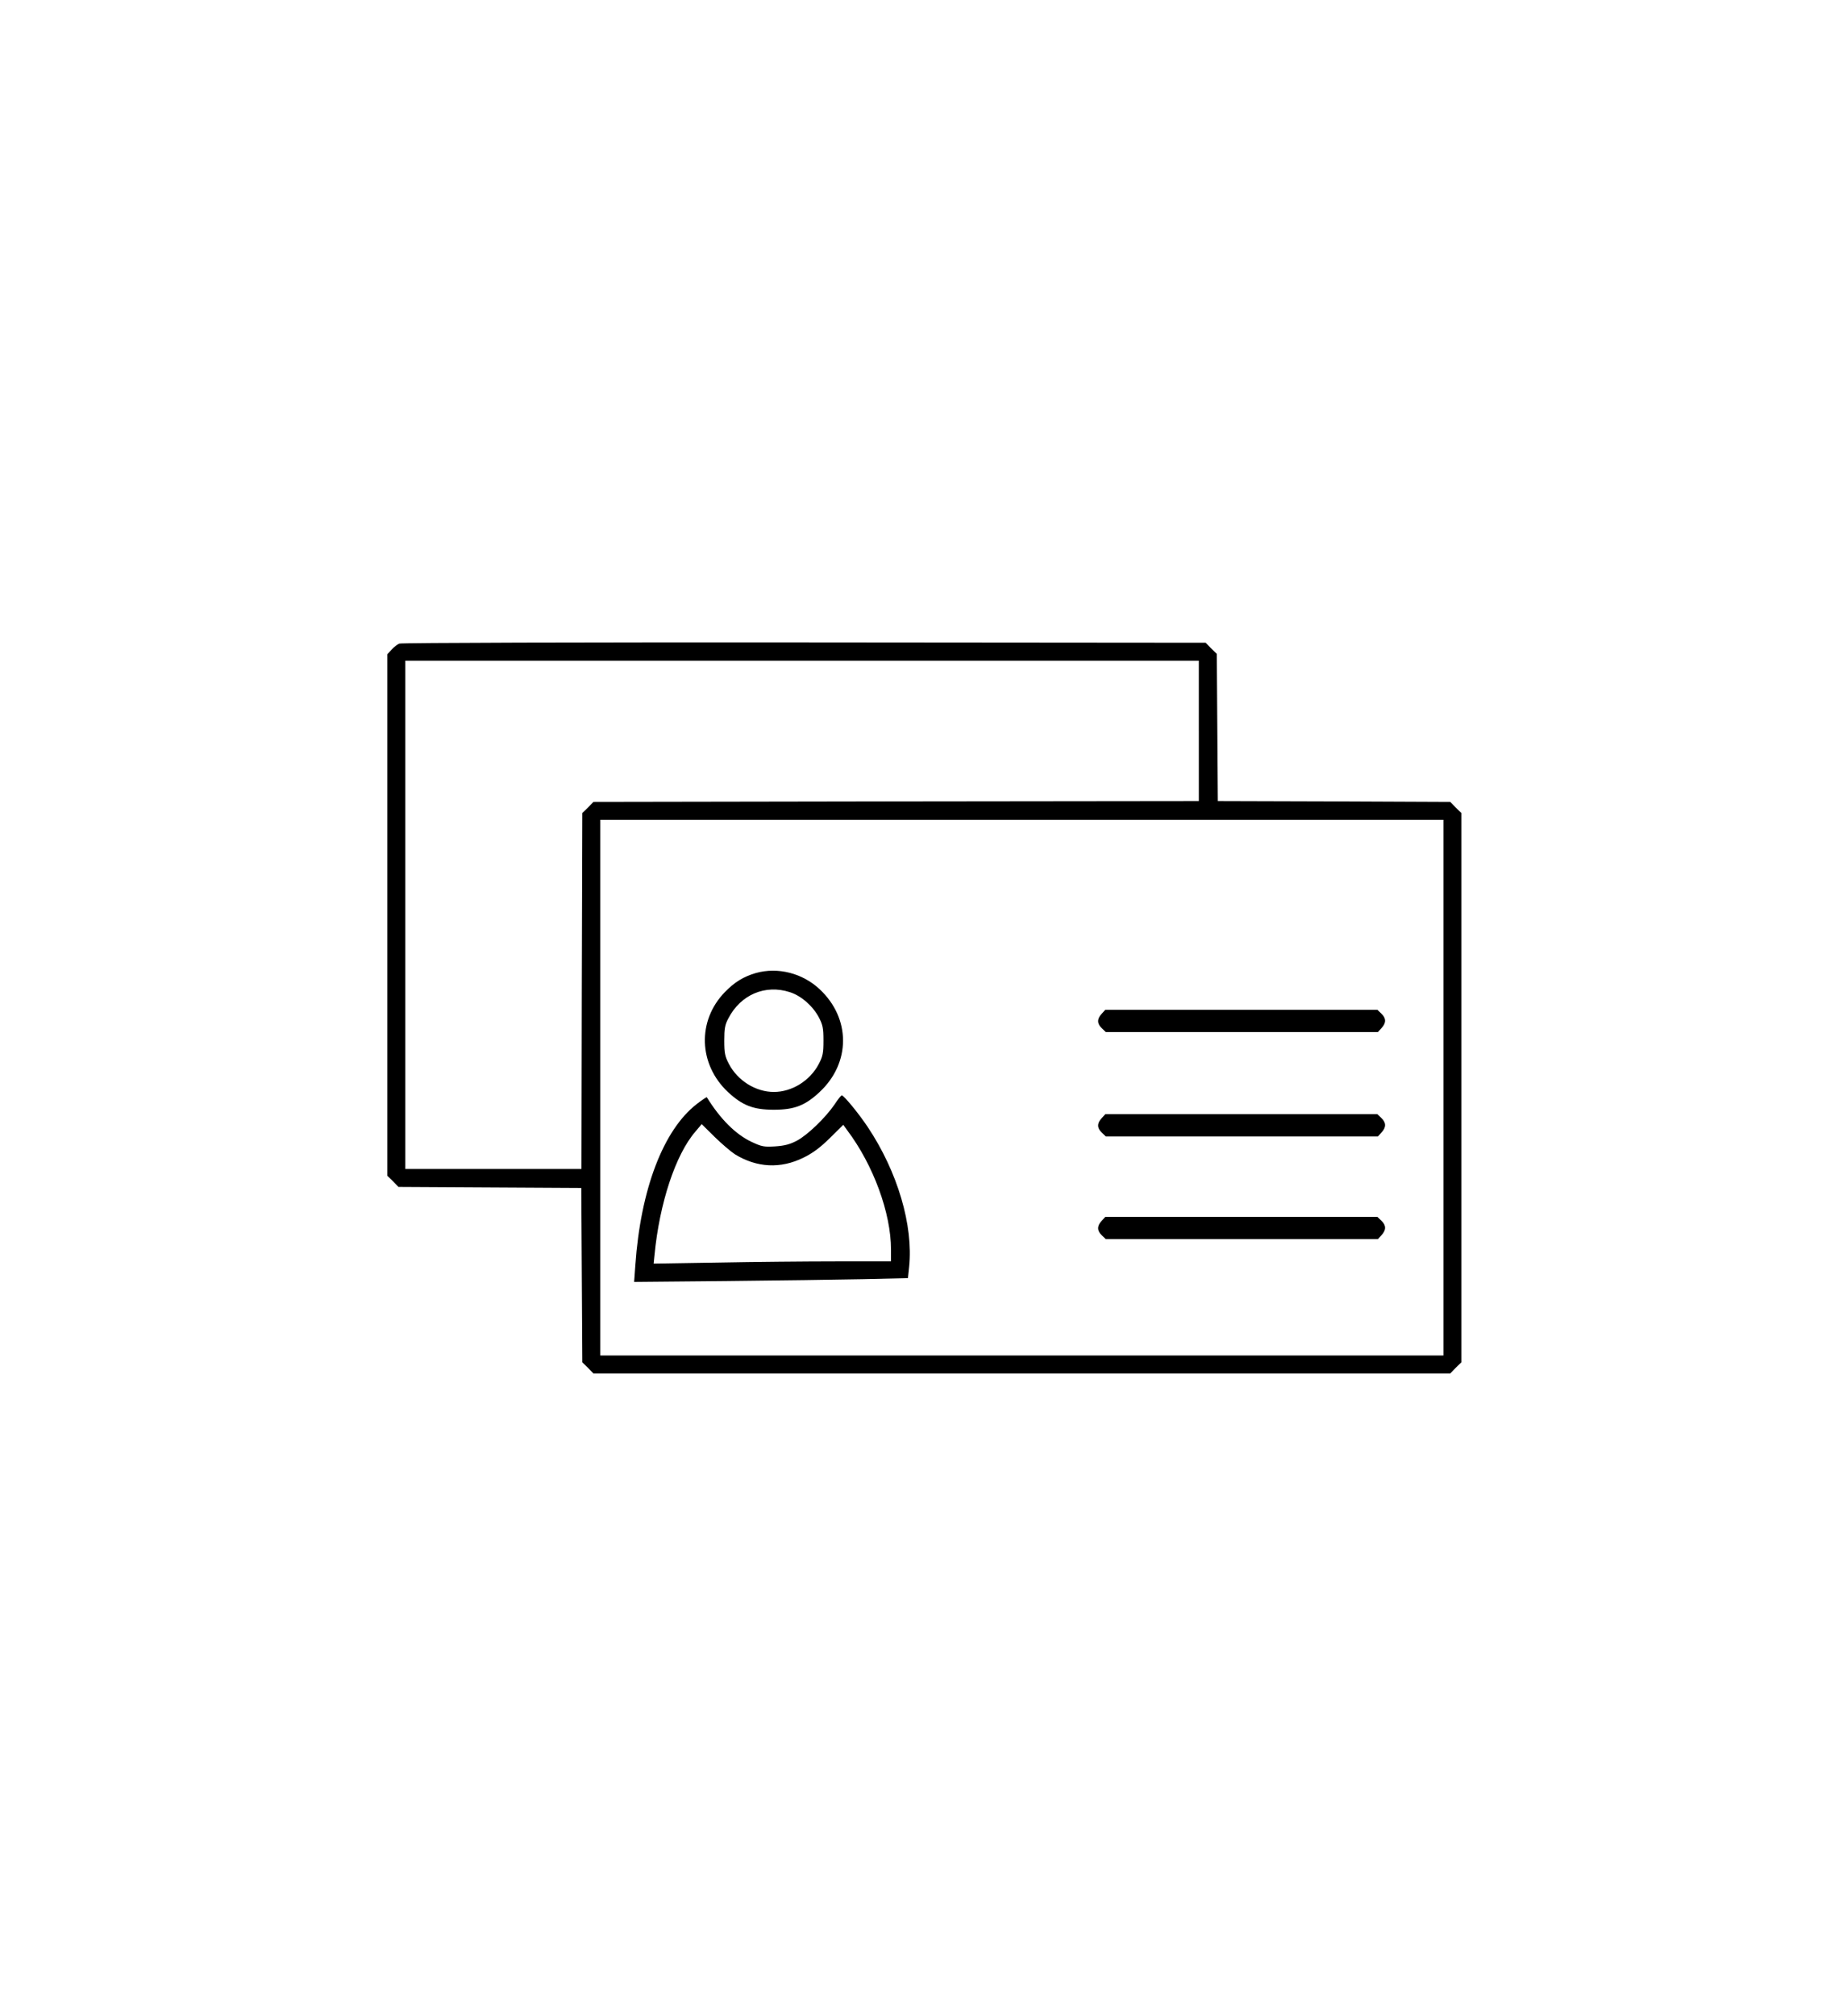 <?xml version="1.0" standalone="no"?>
<!DOCTYPE svg PUBLIC "-//W3C//DTD SVG 20010904//EN"
 "http://www.w3.org/TR/2001/REC-SVG-20010904/DTD/svg10.dtd">
<svg version="1.0" xmlns="http://www.w3.org/2000/svg"
 width="44" height="48" viewBox="0 0 1080 1080"
 preserveAspectRatio="xMidYMid meet">

<g transform="translate(0,1080) scale(0.1,-0.1)"
fill="#000000" stroke="none">
<path d="M2335 7530 c-11 -4 -31 -20 -45 -35 l-25 -27 0 -1524 0 -1524 33 -32
32 -33 535 -3 534 -3 3 -509 3 -510 33 -32 32 -33 2505 0 2505 0 32 33 33 32
0 1605 0 1605 -33 32 -32 33 -680 3 -679 2 -3 430 -3 430 -33 32 -32 33 -2348
2 c-1291 1 -2356 -2 -2367 -7z m4675 -510 l0 -410 -1770 -2 -1770 -3 -32 -33
-33 -32 -3 -1040 -2 -1040 -515 0 -515 0 0 1485 0 1485 2320 0 2320 0 0 -410z
m1430 -2085 l0 -1565 -2465 0 -2465 0 0 1565 0 1565 2465 0 2465 0 0 -1565z"/>
<path d="M4420 5605 c-72 -21 -125 -53 -182 -112 -162 -167 -154 -421 18 -583
85 -79 149 -104 269 -104 120 0 184 25 268 104 182 170 182 430 0 600 -100 94
-244 131 -373 95z m199 -112 c66 -21 134 -81 169 -147 23 -44 27 -63 27 -136
0 -73 -4 -92 -27 -136 -51 -98 -157 -164 -263 -164 -106 0 -212 66 -263 164
-23 44 -27 63 -27 136 0 70 4 93 24 130 72 139 216 200 360 153z"/>
<path d="M6442 5367 c-28 -30 -28 -58 1 -85 l23 -22 795 0 796 0 21 23 c28 30
28 58 -1 85 l-23 22 -795 0 -796 0 -21 -23z"/>
<path d="M4880 4837 c-51 -75 -157 -178 -219 -211 -41 -22 -72 -30 -127 -34
-66 -4 -79 -2 -139 26 -93 44 -182 132 -262 261 -1 2 -27 -15 -58 -39 -196
-151 -329 -498 -360 -943 l-7 -97 538 5 c297 3 657 8 801 11 l262 6 7 66 c25
241 -67 555 -242 817 -54 81 -140 185 -152 185 -4 0 -23 -24 -42 -53z m-583
-291 c128 -79 268 -86 401 -20 54 26 98 59 154 114 l79 78 23 -32 c153 -203
256 -484 256 -697 l0 -69 -318 0 c-175 0 -488 -3 -694 -7 l-376 -6 5 49 c29
303 123 588 239 722 l37 44 76 -75 c42 -41 95 -86 118 -101z"/>
<path d="M6442 4757 c-28 -30 -28 -58 1 -85 l23 -22 795 0 796 0 21 23 c28 30
28 58 -1 85 l-23 22 -795 0 -796 0 -21 -23z"/>
<path d="M6442 4157 c-28 -30 -28 -58 1 -85 l23 -22 795 0 796 0 21 23 c28 30
28 58 -1 85 l-23 22 -795 0 -796 0 -21 -23z"/>
</g>
</svg>
